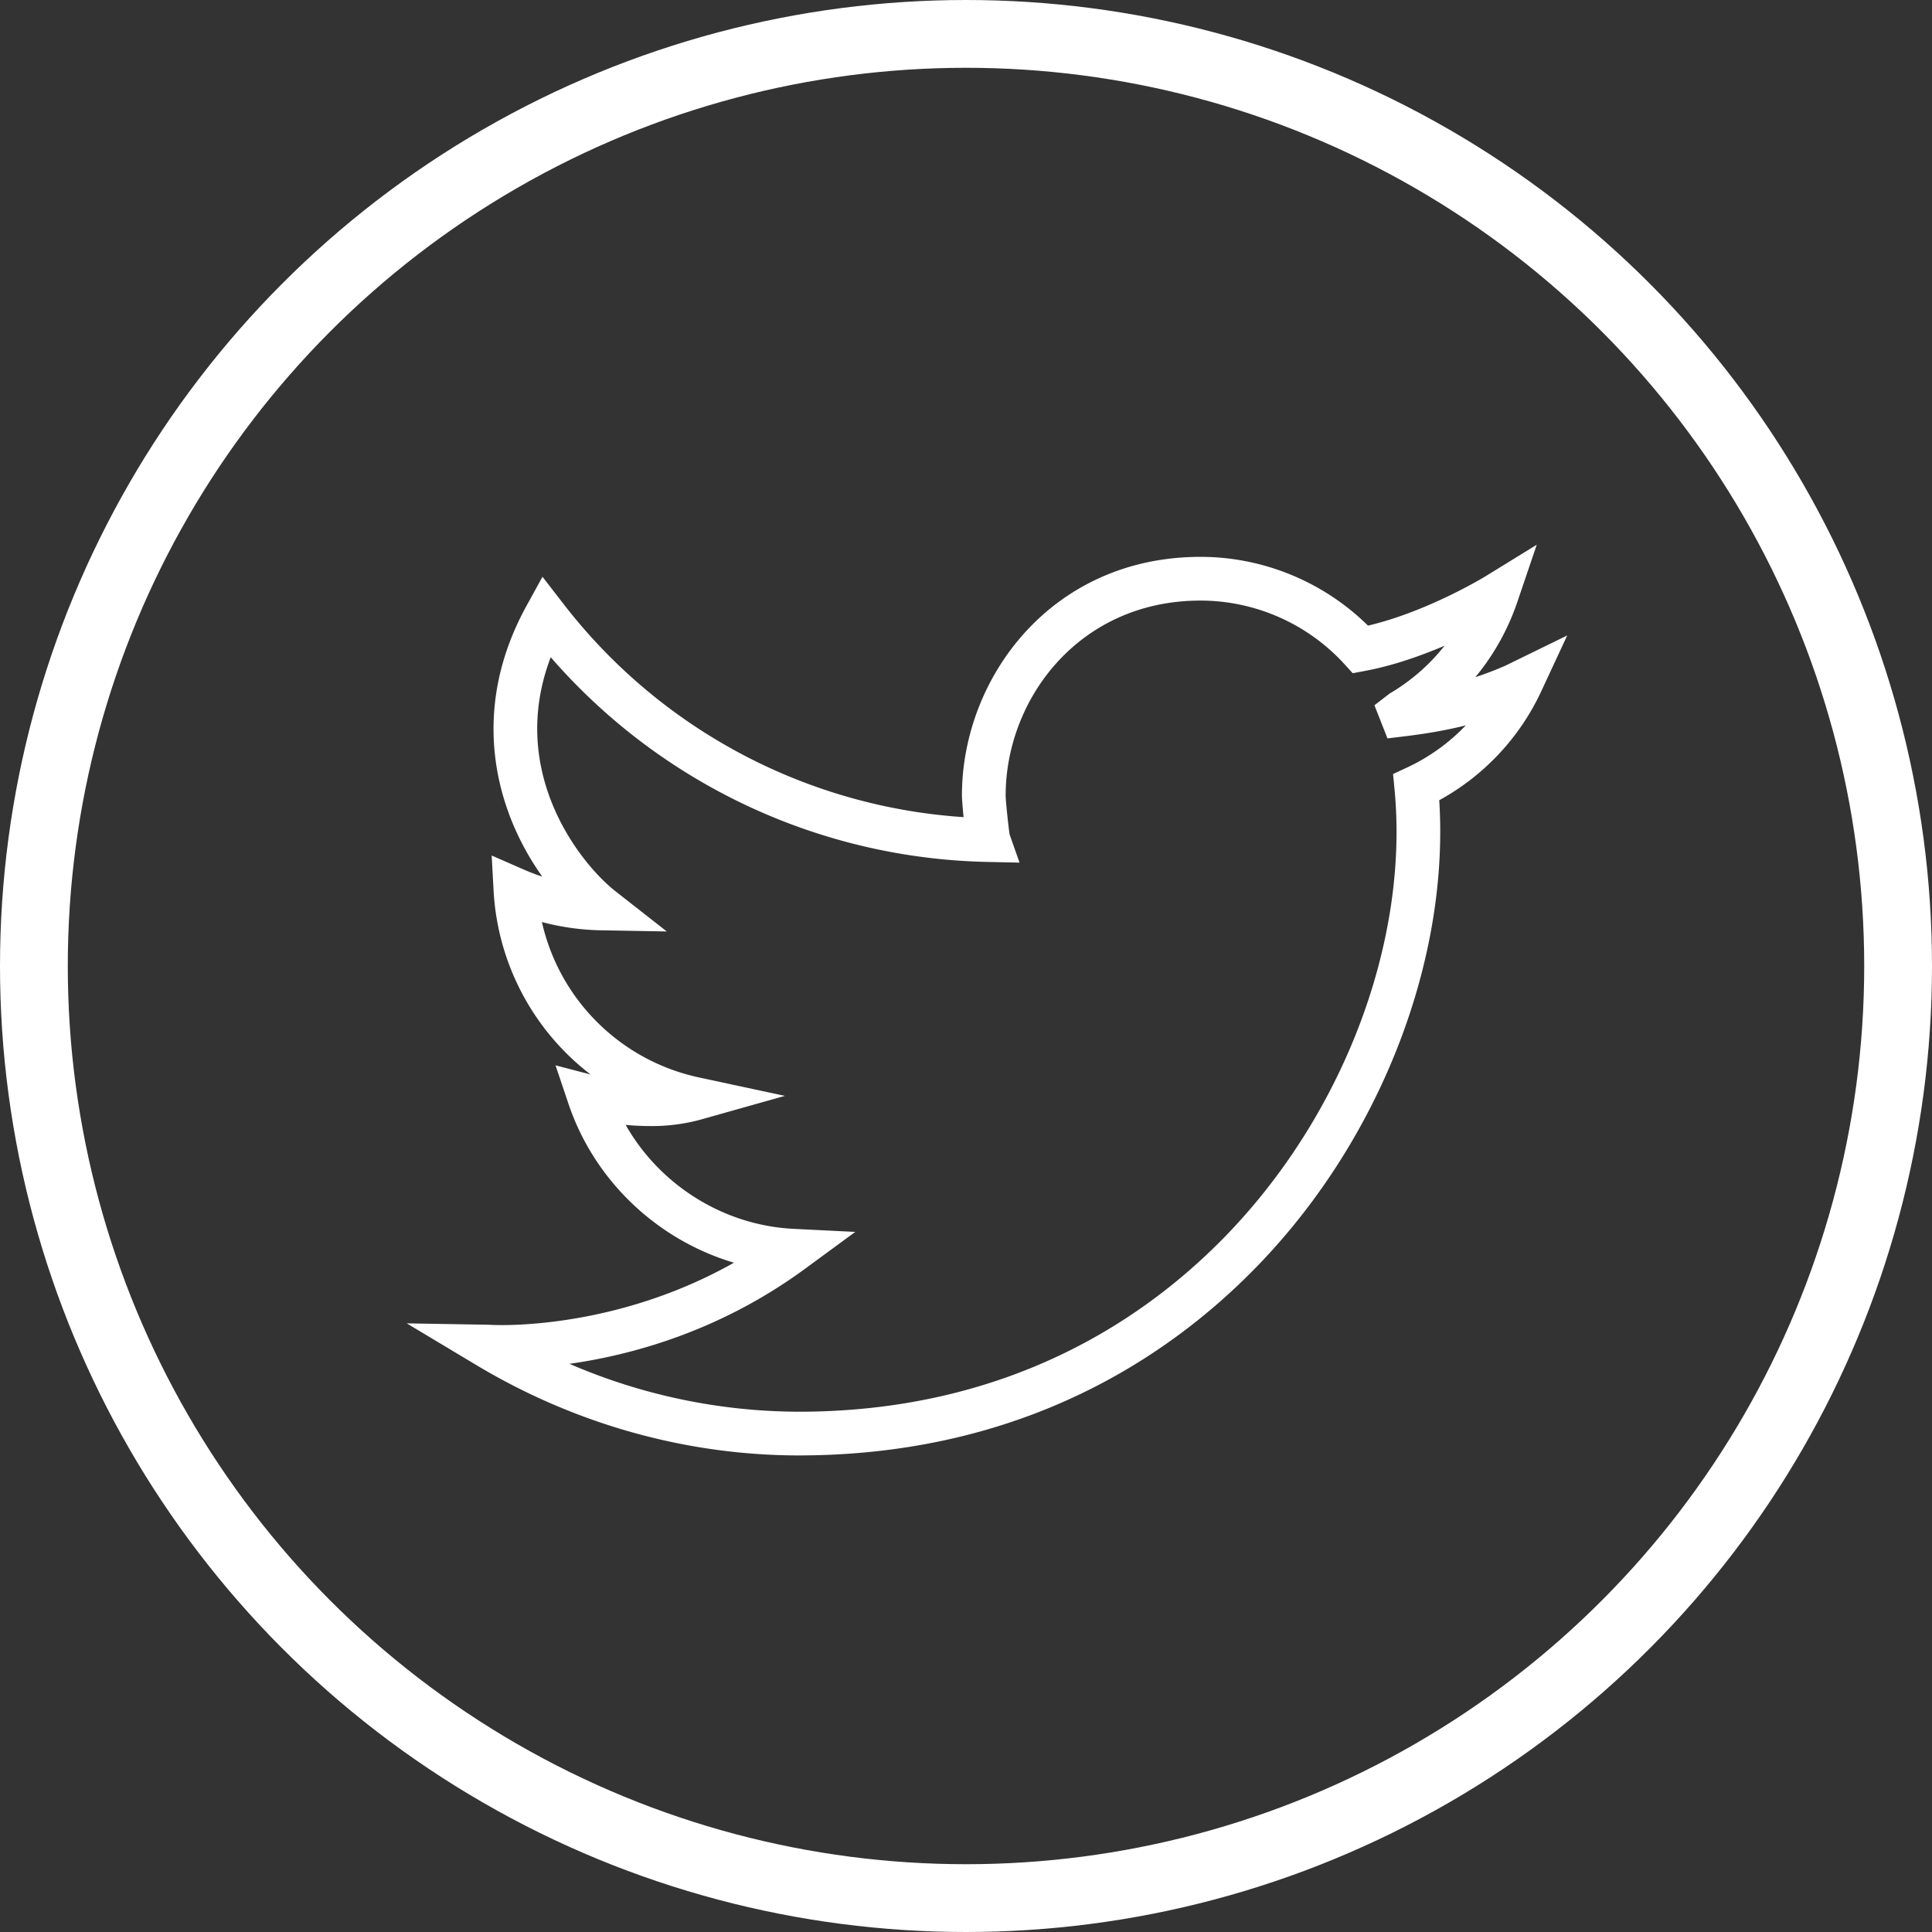 <svg xmlns="http://www.w3.org/2000/svg" width="57" height="57" viewBox="0 0 57 57">
    <rect x="0" y="0" width="57" height="57" fill="#333333" stroke="none"/>
    <g fill="none" fill-rule="evenodd" transform="translate(1 1)">
        <path fill="#FFF" fill-rule="nonzero" d="M22.582 41.94c-3.32 0-6.61-.919-9.513-2.657L11 38.043l2.411.041c.078.004.204.01.402.01.918 0 3.842-.147 6.84-1.84-2.253-.67-4.116-2.412-4.883-4.693l-.38-1.13 1.035.27a7.337 7.337 0 0 1-2.862-5.416l-.057-1.045.96.42c.174.076.352.144.533.202-1.362-1.907-2.187-4.853-.468-7.983l.474-.863.602.779a16.268 16.268 0 0 0 11.821 6.313c-.028-.29-.048-.556-.048-.639 0-3.46 2.633-7.04 7.039-7.04 1.85 0 3.63.736 4.941 2.029 1.758-.413 3.438-1.438 3.456-1.449l1.523-.938-.575 1.695a7.025 7.025 0 0 1-1.236 2.212c.294-.096.583-.207.88-.336l1.83-.894-.768 1.651a7.061 7.061 0 0 1-3.008 3.21c.289 4.516-1.568 9.555-4.91 13.255-2.479 2.747-6.895 6.03-13.852 6.075l-.118.001zm-6.78-2.703a17.117 17.117 0 0 0 6.78 1.413h.11c6.487-.042 10.598-3.096 12.903-5.65 3.215-3.562 4.958-8.432 4.548-12.71l-.043-.454.413-.192a5.764 5.764 0 0 0 1.733-1.244c-.55.14-1.139.243-1.816.325l-.495.06-.385-.978.449-.346a5.79 5.79 0 0 0 1.62-1.41c-.701.299-1.529.591-2.357.745l-.353.066-.242-.266a5.759 5.759 0 0 0-4.248-1.877c-3.598 0-5.749 2.923-5.749 5.749 0 .17.085.949.116 1.149l.293.833-.932-.02a17.542 17.542 0 0 1-12.899-6.04c-1.29 3.387.876 6.094 1.911 6.905l1.513 1.186-1.922-.034a7.308 7.308 0 0 1-1.762-.244 6.05 6.05 0 0 0 4.622 4.582l2.545.547-2.505.706a5.474 5.474 0 0 1-1.473.184c-.253 0-.495-.013-.718-.034 1.008 1.774 2.884 2.966 4.96 3.067l1.814.09-1.463 1.074c-2.507 1.845-5.108 2.555-6.968 2.818z"/>
        <circle cx="27.5" cy="27.5" r="27.5" stroke="#FFF" stroke-width="2"/>
    </g>
</svg>
